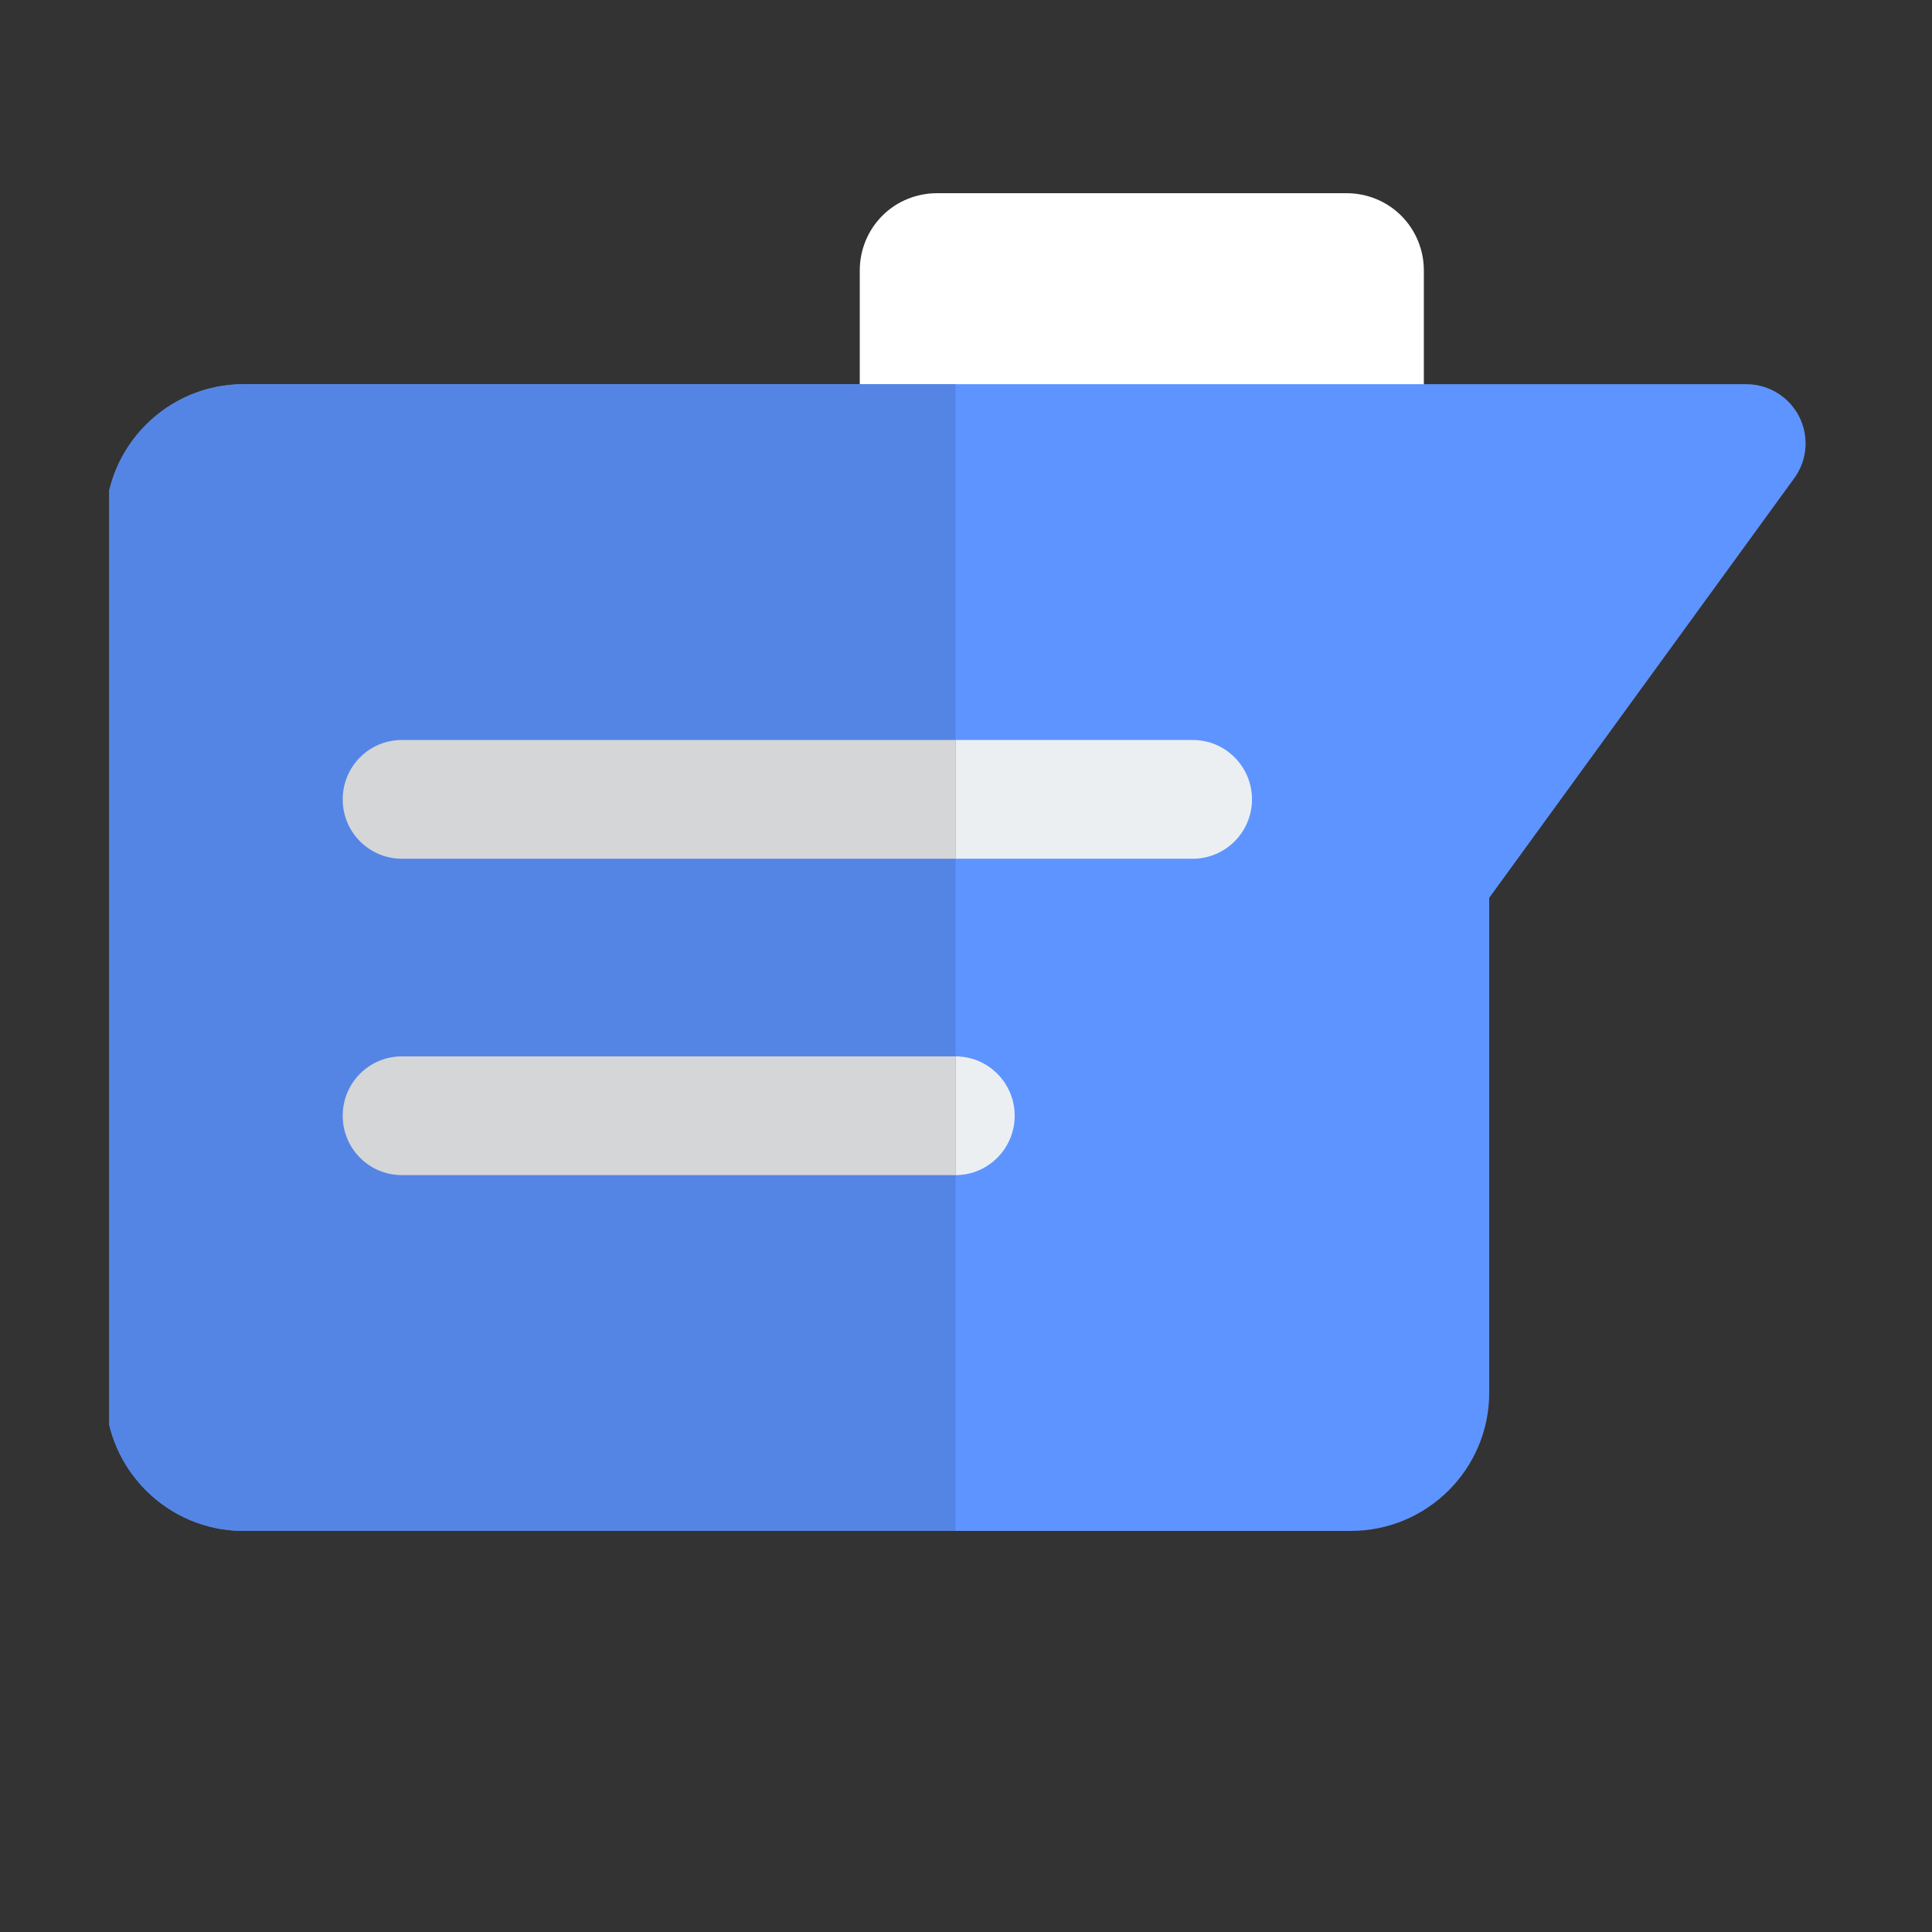 <svg xmlns="http://www.w3.org/2000/svg" xmlns:xlink="http://www.w3.org/1999/xlink" width="50" zoomAndPan="magnify" viewBox="0 0 37.5 37.5" height="50" preserveAspectRatio="xMidYMid meet" version="1.0"><rect x="0" y="0" width="37.5" height="37.5" fill="#333333" stroke="none"/><defs><clipPath id="684df1a1fa"><path d="M 16.688 3.75 L 27.637 3.75 L 27.637 27.75 L 16.688 27.75 Z M 16.688 3.75 " clip-rule="nonzero"/></clipPath><clipPath id="5e813773ae"><path d="M 18.188 3.75 L 26.137 3.75 C 26.535 3.75 26.918 3.906 27.199 4.188 C 27.48 4.469 27.637 4.852 27.637 5.25 L 27.637 26.25 C 27.637 26.648 27.48 27.031 27.199 27.312 C 26.918 27.594 26.535 27.75 26.137 27.75 L 18.188 27.75 C 17.789 27.75 17.406 27.594 17.125 27.312 C 16.844 27.031 16.688 26.648 16.688 26.25 L 16.688 5.25 C 16.688 4.852 16.844 4.469 17.125 4.188 C 17.406 3.906 17.789 3.75 18.188 3.75 Z M 18.188 3.75 " clip-rule="nonzero"/></clipPath><clipPath id="c505ca90d1"><path d="M 2.121 7.414 L 35.121 7.414 L 35.121 29.914 L 2.121 29.914 Z M 2.121 7.414 " clip-rule="nonzero"/></clipPath><clipPath id="7ea633c6ce"><path d="M 2.121 7.414 L 19 7.414 L 19 29.914 L 2.121 29.914 Z M 2.121 7.414 " clip-rule="nonzero"/></clipPath></defs><g clip-path="url(#684df1a1fa)"><g clip-path="url(#5e813773ae)"><path fill="#ffffff" d="M 16.688 3.75 L 27.637 3.75 L 27.637 27.75 L 16.688 27.75 Z M 16.688 3.75 " fill-opacity="1" fill-rule="nonzero"/></g></g><g clip-path="url(#c505ca90d1)"><path fill="#5e94ff" d="M 4.73 7.457 C 3.25 7.457 2.047 8.66 2.047 10.145 L 2.047 27.031 C 2.047 28.512 3.25 29.715 4.73 29.715 L 26.219 29.715 C 27.703 29.715 28.906 28.512 28.906 27.031 L 28.906 17.426 L 34.824 9.285 C 35.082 8.934 35.117 8.473 34.922 8.086 C 34.723 7.699 34.328 7.457 33.895 7.457 Z M 4.73 7.457 " fill-opacity="1" fill-rule="nonzero"/></g><path fill="#eceff1" d="M 6.652 15.516 C 6.652 14.879 7.164 14.363 7.801 14.363 L 23.152 14.363 C 23.785 14.363 24.301 14.879 24.301 15.516 C 24.301 16.152 23.785 16.668 23.152 16.668 L 7.801 16.668 C 7.164 16.668 6.652 16.152 6.652 15.516 Z M 6.652 15.516 " fill-opacity="1" fill-rule="evenodd"/><path fill="#eceff1" d="M 6.652 21.656 C 6.652 21.02 7.164 20.504 7.801 20.504 L 18.547 20.504 C 19.18 20.504 19.695 21.02 19.695 21.656 C 19.695 22.293 19.18 22.809 18.547 22.809 L 7.801 22.809 C 7.164 22.809 6.652 22.293 6.652 21.656 Z M 6.652 21.656 " fill-opacity="1" fill-rule="evenodd"/><g clip-path="url(#7ea633c6ce)"><path fill="#5485e5" d="M 18.547 7.457 L 18.547 29.715 L 4.73 29.715 C 3.25 29.715 2.047 28.512 2.047 27.031 L 2.047 10.145 C 2.047 8.66 3.25 7.457 4.73 7.457 Z M 18.547 7.457 " fill-opacity="1" fill-rule="evenodd"/></g><path fill="#d4d6d8" d="M 18.547 14.363 L 18.547 16.668 L 7.801 16.668 C 7.164 16.668 6.652 16.152 6.652 15.516 C 6.652 14.879 7.164 14.363 7.801 14.363 Z M 18.547 14.363 " fill-opacity="1" fill-rule="evenodd"/><path fill="#d4d6d8" d="M 18.547 20.504 L 18.547 22.809 L 7.801 22.809 C 7.164 22.809 6.652 22.293 6.652 21.656 C 6.652 21.02 7.164 20.504 7.801 20.504 Z M 18.547 20.504 " fill-opacity="1" fill-rule="evenodd"/></svg>